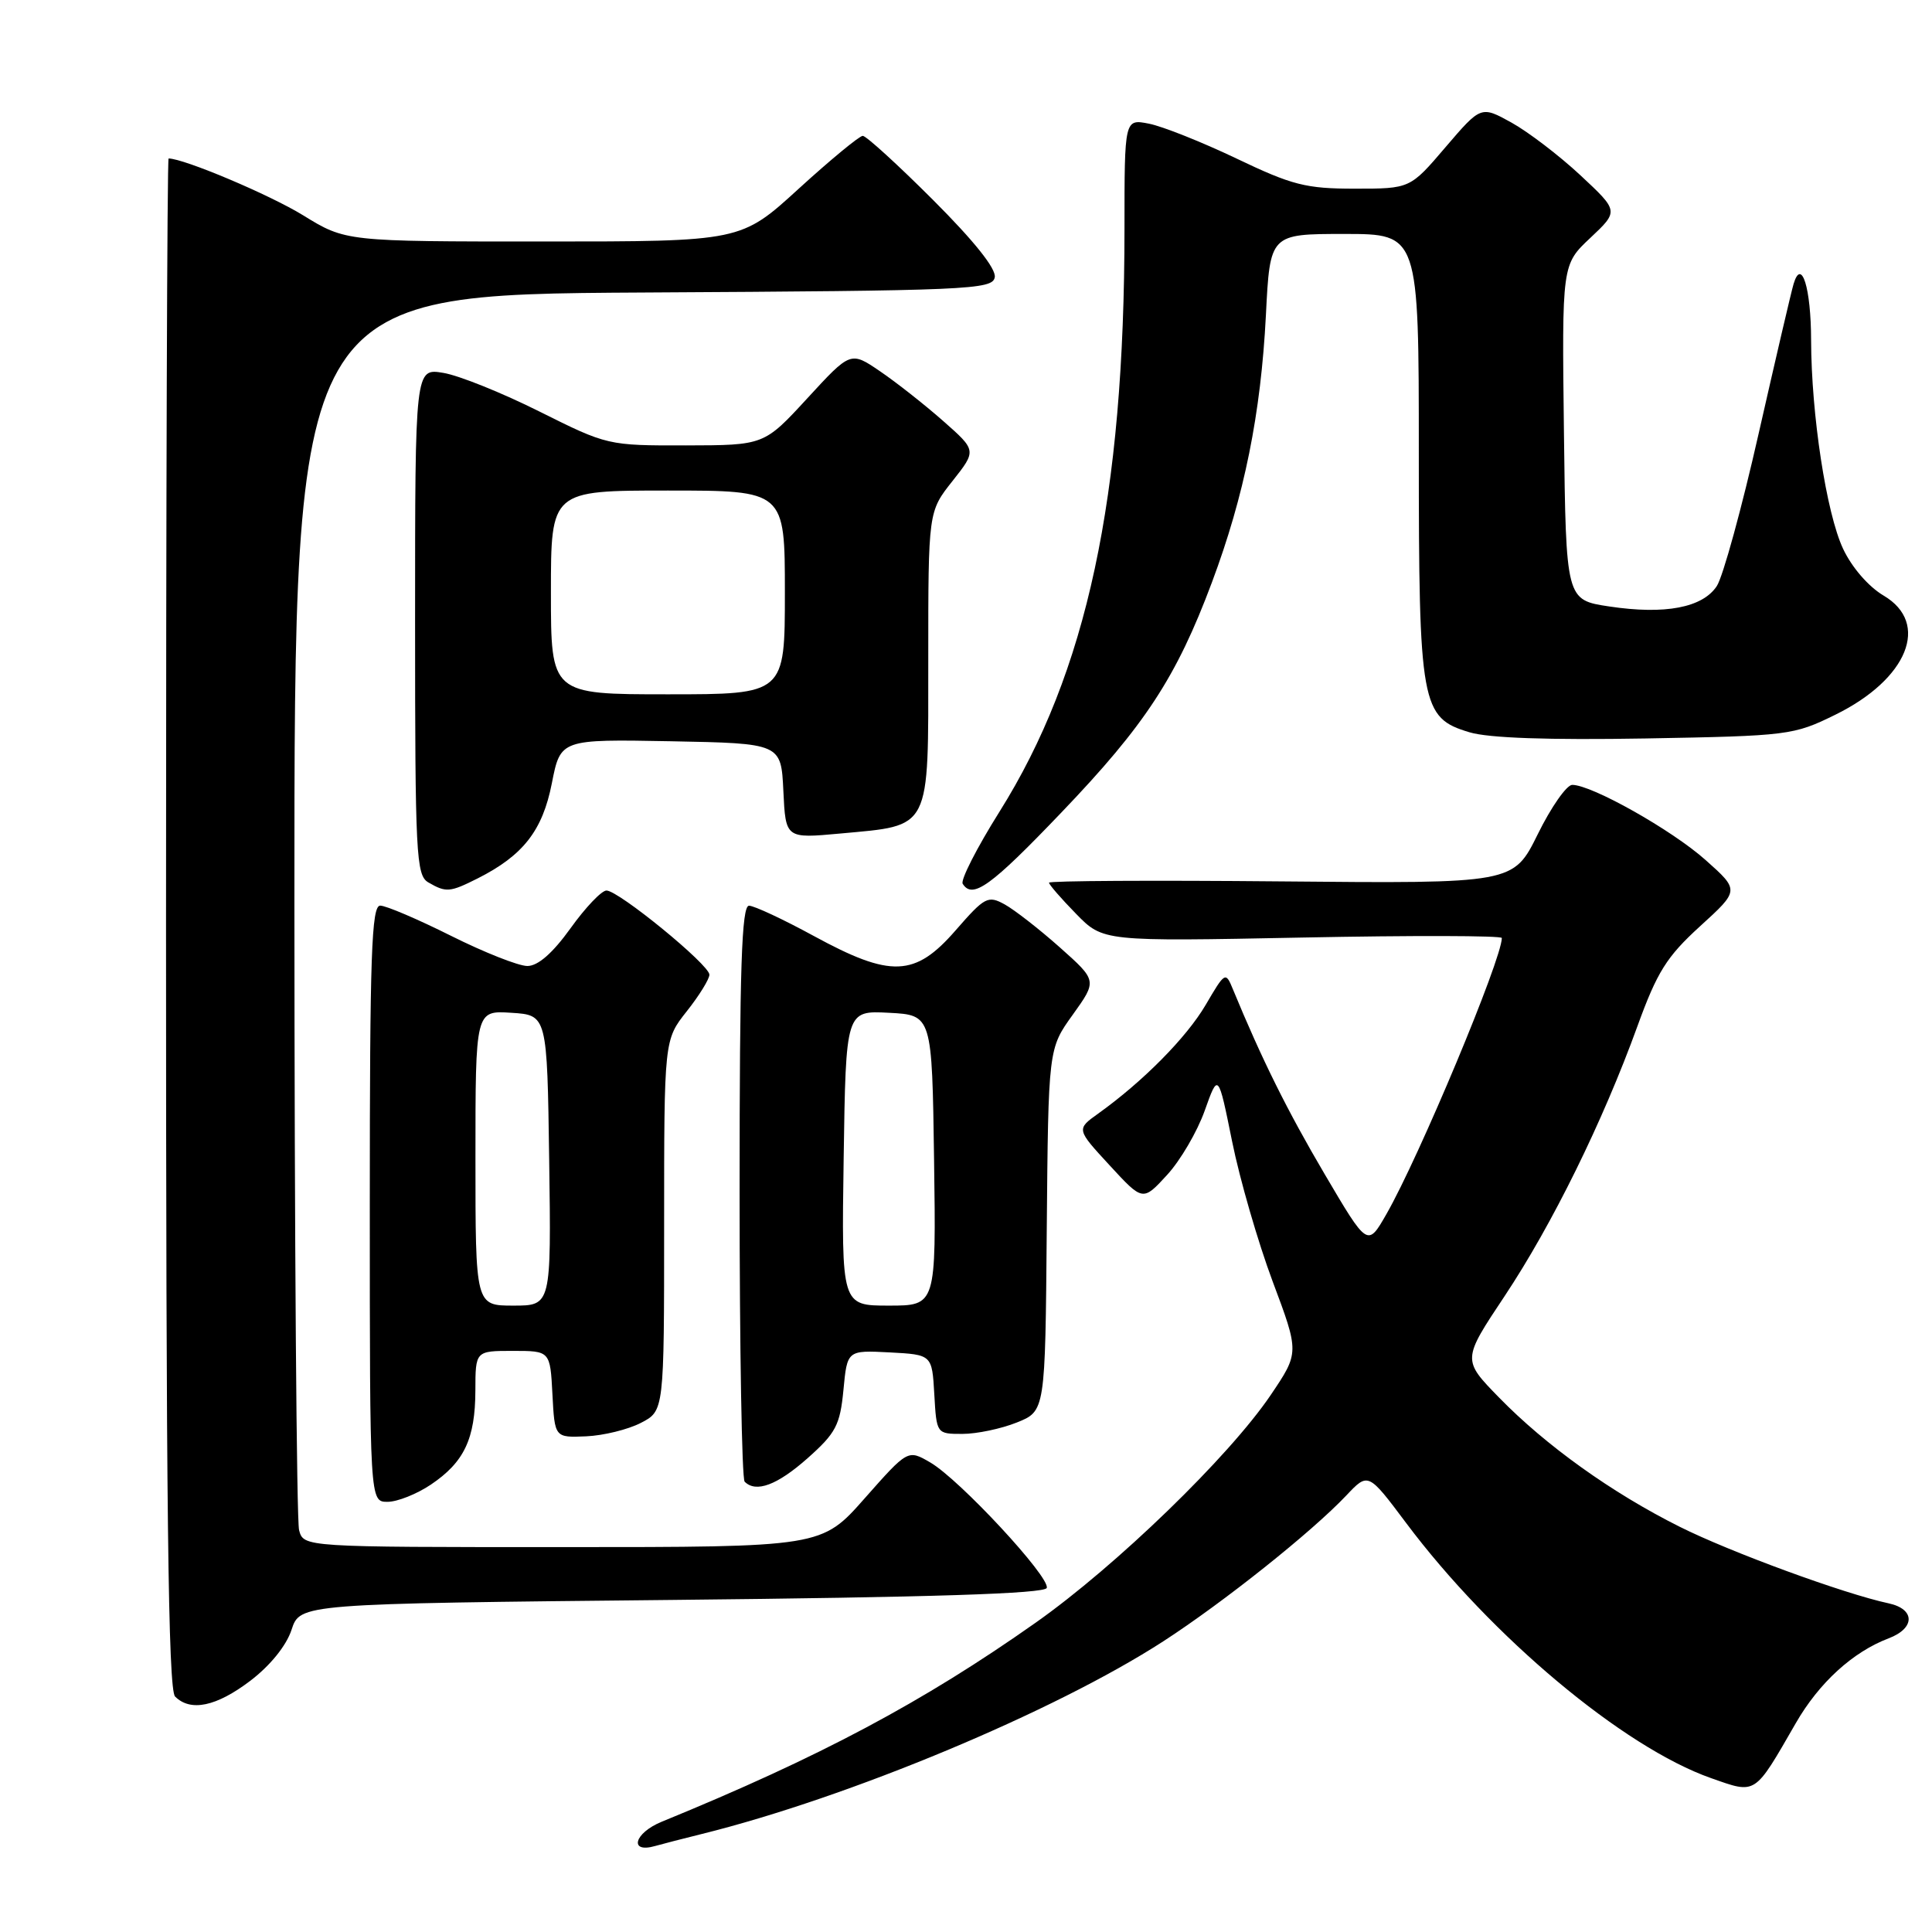 <?xml version="1.0" encoding="UTF-8" standalone="no"?>
<!DOCTYPE svg PUBLIC "-//W3C//DTD SVG 1.1//EN" "http://www.w3.org/Graphics/SVG/1.1/DTD/svg11.dtd" >
<svg xmlns="http://www.w3.org/2000/svg" xmlns:xlink="http://www.w3.org/1999/xlink" version="1.1" viewBox="0 0 256 256">
 <g >
 <path fill="currentColor"
d=" M 93.00 243.01 C 112.44 238.19 139.72 226.81 154.13 217.49 C 162.14 212.30 173.79 203.02 178.40 198.15 C 181.29 195.09 181.29 195.09 186.31 201.79 C 197.60 216.87 215.12 231.53 226.72 235.61 C 232.75 237.73 232.41 237.95 237.95 228.33 C 241.03 222.98 245.49 218.90 250.25 217.09 C 253.79 215.75 253.79 213.21 250.25 212.45 C 244.36 211.19 229.27 205.66 222.56 202.30 C 213.58 197.81 204.84 191.55 198.63 185.18 C 193.75 180.18 193.75 180.18 199.37 171.74 C 205.67 162.26 212.36 148.68 216.96 136.00 C 219.58 128.78 220.83 126.78 225.27 122.73 C 230.50 117.97 230.50 117.97 226.00 113.96 C 221.54 109.98 210.92 104.00 208.33 104.00 C 207.59 104.00 205.53 106.94 203.76 110.54 C 200.53 117.08 200.53 117.08 169.76 116.79 C 152.84 116.63 139.00 116.71 139.00 116.96 C 139.00 117.21 140.61 119.07 142.58 121.08 C 146.16 124.75 146.16 124.75 172.58 124.23 C 187.11 123.94 199.00 123.97 199.00 124.29 C 199.00 127.09 188.03 153.34 183.71 160.87 C 181.21 165.24 181.21 165.24 175.53 155.59 C 170.59 147.20 167.22 140.42 163.37 131.09 C 162.40 128.72 162.33 128.76 159.76 133.15 C 157.22 137.48 151.44 143.32 145.51 147.56 C 142.62 149.63 142.62 149.63 147.03 154.41 C 151.43 159.19 151.43 159.19 154.64 155.69 C 156.41 153.77 158.65 149.93 159.63 147.17 C 161.42 142.14 161.42 142.14 163.26 151.24 C 164.27 156.25 166.69 164.60 168.63 169.79 C 172.17 179.23 172.17 179.23 168.36 184.87 C 162.83 193.03 147.90 207.49 137.25 215.00 C 122.32 225.53 108.63 232.82 87.68 241.39 C 84.01 242.89 83.29 245.62 86.83 244.60 C 87.75 244.34 90.53 243.62 93.00 243.01 Z  M 33.17 222.71 C 35.81 220.70 37.94 218.06 38.63 215.96 C 39.76 212.50 39.76 212.50 89.05 212.00 C 123.44 211.65 138.44 211.17 138.70 210.41 C 139.17 208.99 127.13 196.02 123.26 193.78 C 120.30 192.06 120.30 192.06 114.58 198.53 C 108.87 205.00 108.87 205.00 74.55 205.00 C 40.23 205.00 40.23 205.00 39.63 202.75 C 39.30 201.51 39.02 164.17 39.01 119.76 C 39.00 39.02 39.00 39.02 85.24 38.76 C 128.34 38.52 131.50 38.38 131.81 36.75 C 132.03 35.63 129.09 31.95 123.64 26.50 C 118.97 21.83 114.77 18.00 114.32 18.00 C 113.87 18.01 110.05 21.16 105.84 25.00 C 98.18 32.00 98.18 32.00 71.99 32.00 C 45.80 32.00 45.80 32.00 40.15 28.52 C 35.73 25.80 24.36 21.00 22.34 21.00 C 22.15 21.00 22.00 66.59 22.00 122.30 C 22.00 199.76 22.28 223.88 23.20 224.80 C 25.25 226.85 28.67 226.13 33.17 222.71 Z  M 57.09 196.72 C 61.51 193.74 62.97 190.66 62.99 184.25 C 63.00 179.00 63.00 179.00 67.95 179.00 C 72.90 179.00 72.90 179.00 73.20 184.75 C 73.50 190.50 73.50 190.50 77.67 190.32 C 79.96 190.22 83.22 189.42 84.92 188.54 C 88.00 186.95 88.00 186.95 88.00 162.37 C 88.00 137.79 88.00 137.79 91.00 134.00 C 92.65 131.92 94.00 129.73 94.00 129.15 C 94.00 127.84 81.97 118.00 80.36 118.00 C 79.71 118.00 77.57 120.25 75.60 123.00 C 73.22 126.31 71.28 128.00 69.88 128.00 C 68.71 128.00 64.16 126.20 59.76 124.00 C 55.36 121.80 51.15 120.00 50.38 120.00 C 49.23 120.00 49.00 126.52 49.00 159.50 C 49.00 199.00 49.00 199.00 51.35 199.00 C 52.65 199.00 55.23 197.97 57.09 196.72 Z  M 107.00 193.23 C 110.76 189.89 111.31 188.84 111.76 184.18 C 112.26 178.91 112.26 178.91 117.88 179.20 C 123.50 179.50 123.50 179.50 123.80 184.75 C 124.10 190.00 124.10 190.00 127.53 190.00 C 129.42 190.00 132.66 189.32 134.73 188.49 C 138.50 186.98 138.50 186.98 138.70 162.97 C 138.91 138.95 138.91 138.95 142.15 134.45 C 145.38 129.94 145.38 129.94 140.44 125.54 C 137.72 123.12 134.43 120.56 133.13 119.84 C 130.91 118.62 130.49 118.84 126.63 123.27 C 121.24 129.47 118.05 129.59 107.81 124.01 C 103.79 121.82 99.94 120.02 99.25 120.01 C 98.27 120.00 98.00 128.23 98.00 157.83 C 98.00 178.64 98.30 195.97 98.67 196.33 C 100.17 197.84 102.98 196.79 107.00 193.23 Z  M 63.30 116.39 C 69.32 113.35 71.89 110.06 73.12 103.80 C 74.27 97.95 74.27 97.95 88.89 98.22 C 103.50 98.50 103.50 98.50 103.80 104.81 C 104.10 111.11 104.10 111.11 111.30 110.45 C 123.48 109.32 123.00 110.27 123.00 87.37 C 123.00 67.79 123.00 67.79 126.21 63.74 C 129.41 59.69 129.41 59.69 124.96 55.77 C 122.51 53.61 118.75 50.65 116.60 49.19 C 112.71 46.54 112.71 46.54 106.98 52.77 C 101.25 59.00 101.25 59.00 90.88 59.02 C 80.56 59.04 80.45 59.01 71.50 54.54 C 66.55 52.06 60.81 49.75 58.75 49.41 C 55.00 48.78 55.00 48.78 55.00 82.34 C 55.00 113.25 55.14 115.98 56.75 116.92 C 59.11 118.29 59.60 118.25 63.30 116.39 Z  M 140.62 107.68 C 151.74 96.07 155.88 89.74 160.58 77.18 C 164.88 65.69 167.07 54.85 167.74 41.75 C 168.28 31.00 168.28 31.00 178.14 31.00 C 188.00 31.00 188.00 31.00 188.00 60.03 C 188.00 93.46 188.30 95.11 194.71 97.03 C 197.26 97.80 205.21 98.07 218.04 97.85 C 236.99 97.51 237.65 97.43 243.20 94.70 C 252.79 89.99 255.79 82.58 249.59 78.92 C 247.58 77.73 245.37 75.18 244.21 72.70 C 242.00 67.97 240.01 54.97 239.98 45.09 C 239.97 38.15 238.71 34.10 237.66 37.62 C 237.35 38.65 235.27 47.58 233.03 57.45 C 230.80 67.32 228.30 76.41 227.49 77.65 C 225.61 80.52 220.62 81.47 213.24 80.36 C 207.50 79.50 207.50 79.50 207.23 57.28 C 206.96 35.06 206.96 35.06 210.73 31.52 C 214.50 27.97 214.50 27.97 209.42 23.23 C 206.63 20.63 202.52 17.49 200.29 16.25 C 196.24 14.01 196.24 14.01 191.54 19.50 C 186.85 25.00 186.85 25.00 179.52 25.00 C 173.04 25.00 171.23 24.54 163.85 21.01 C 159.26 18.82 154.04 16.74 152.25 16.39 C 149.00 15.75 149.00 15.75 149.00 30.27 C 149.00 65.89 144.02 89.11 132.41 107.60 C 129.44 112.33 127.26 116.61 127.56 117.10 C 128.86 119.19 131.28 117.45 140.62 107.68 Z  M 63.00 153.45 C 63.00 133.89 63.00 133.89 67.75 134.20 C 72.50 134.50 72.50 134.50 72.77 153.75 C 73.04 173.00 73.04 173.00 68.02 173.00 C 63.00 173.00 63.00 173.00 63.00 153.45 Z  M 111.79 153.45 C 112.08 133.90 112.08 133.90 117.79 134.20 C 123.50 134.50 123.50 134.50 123.77 153.75 C 124.04 173.00 124.04 173.00 117.77 173.00 C 111.50 173.00 111.50 173.00 111.79 153.45 Z  M 73.00 78.50 C 73.00 65.00 73.00 65.00 88.50 65.00 C 104.00 65.00 104.00 65.00 104.00 78.50 C 104.00 92.00 104.00 92.00 88.50 92.00 C 73.00 92.00 73.00 92.00 73.00 78.50 Z "/>
</g>
</svg>